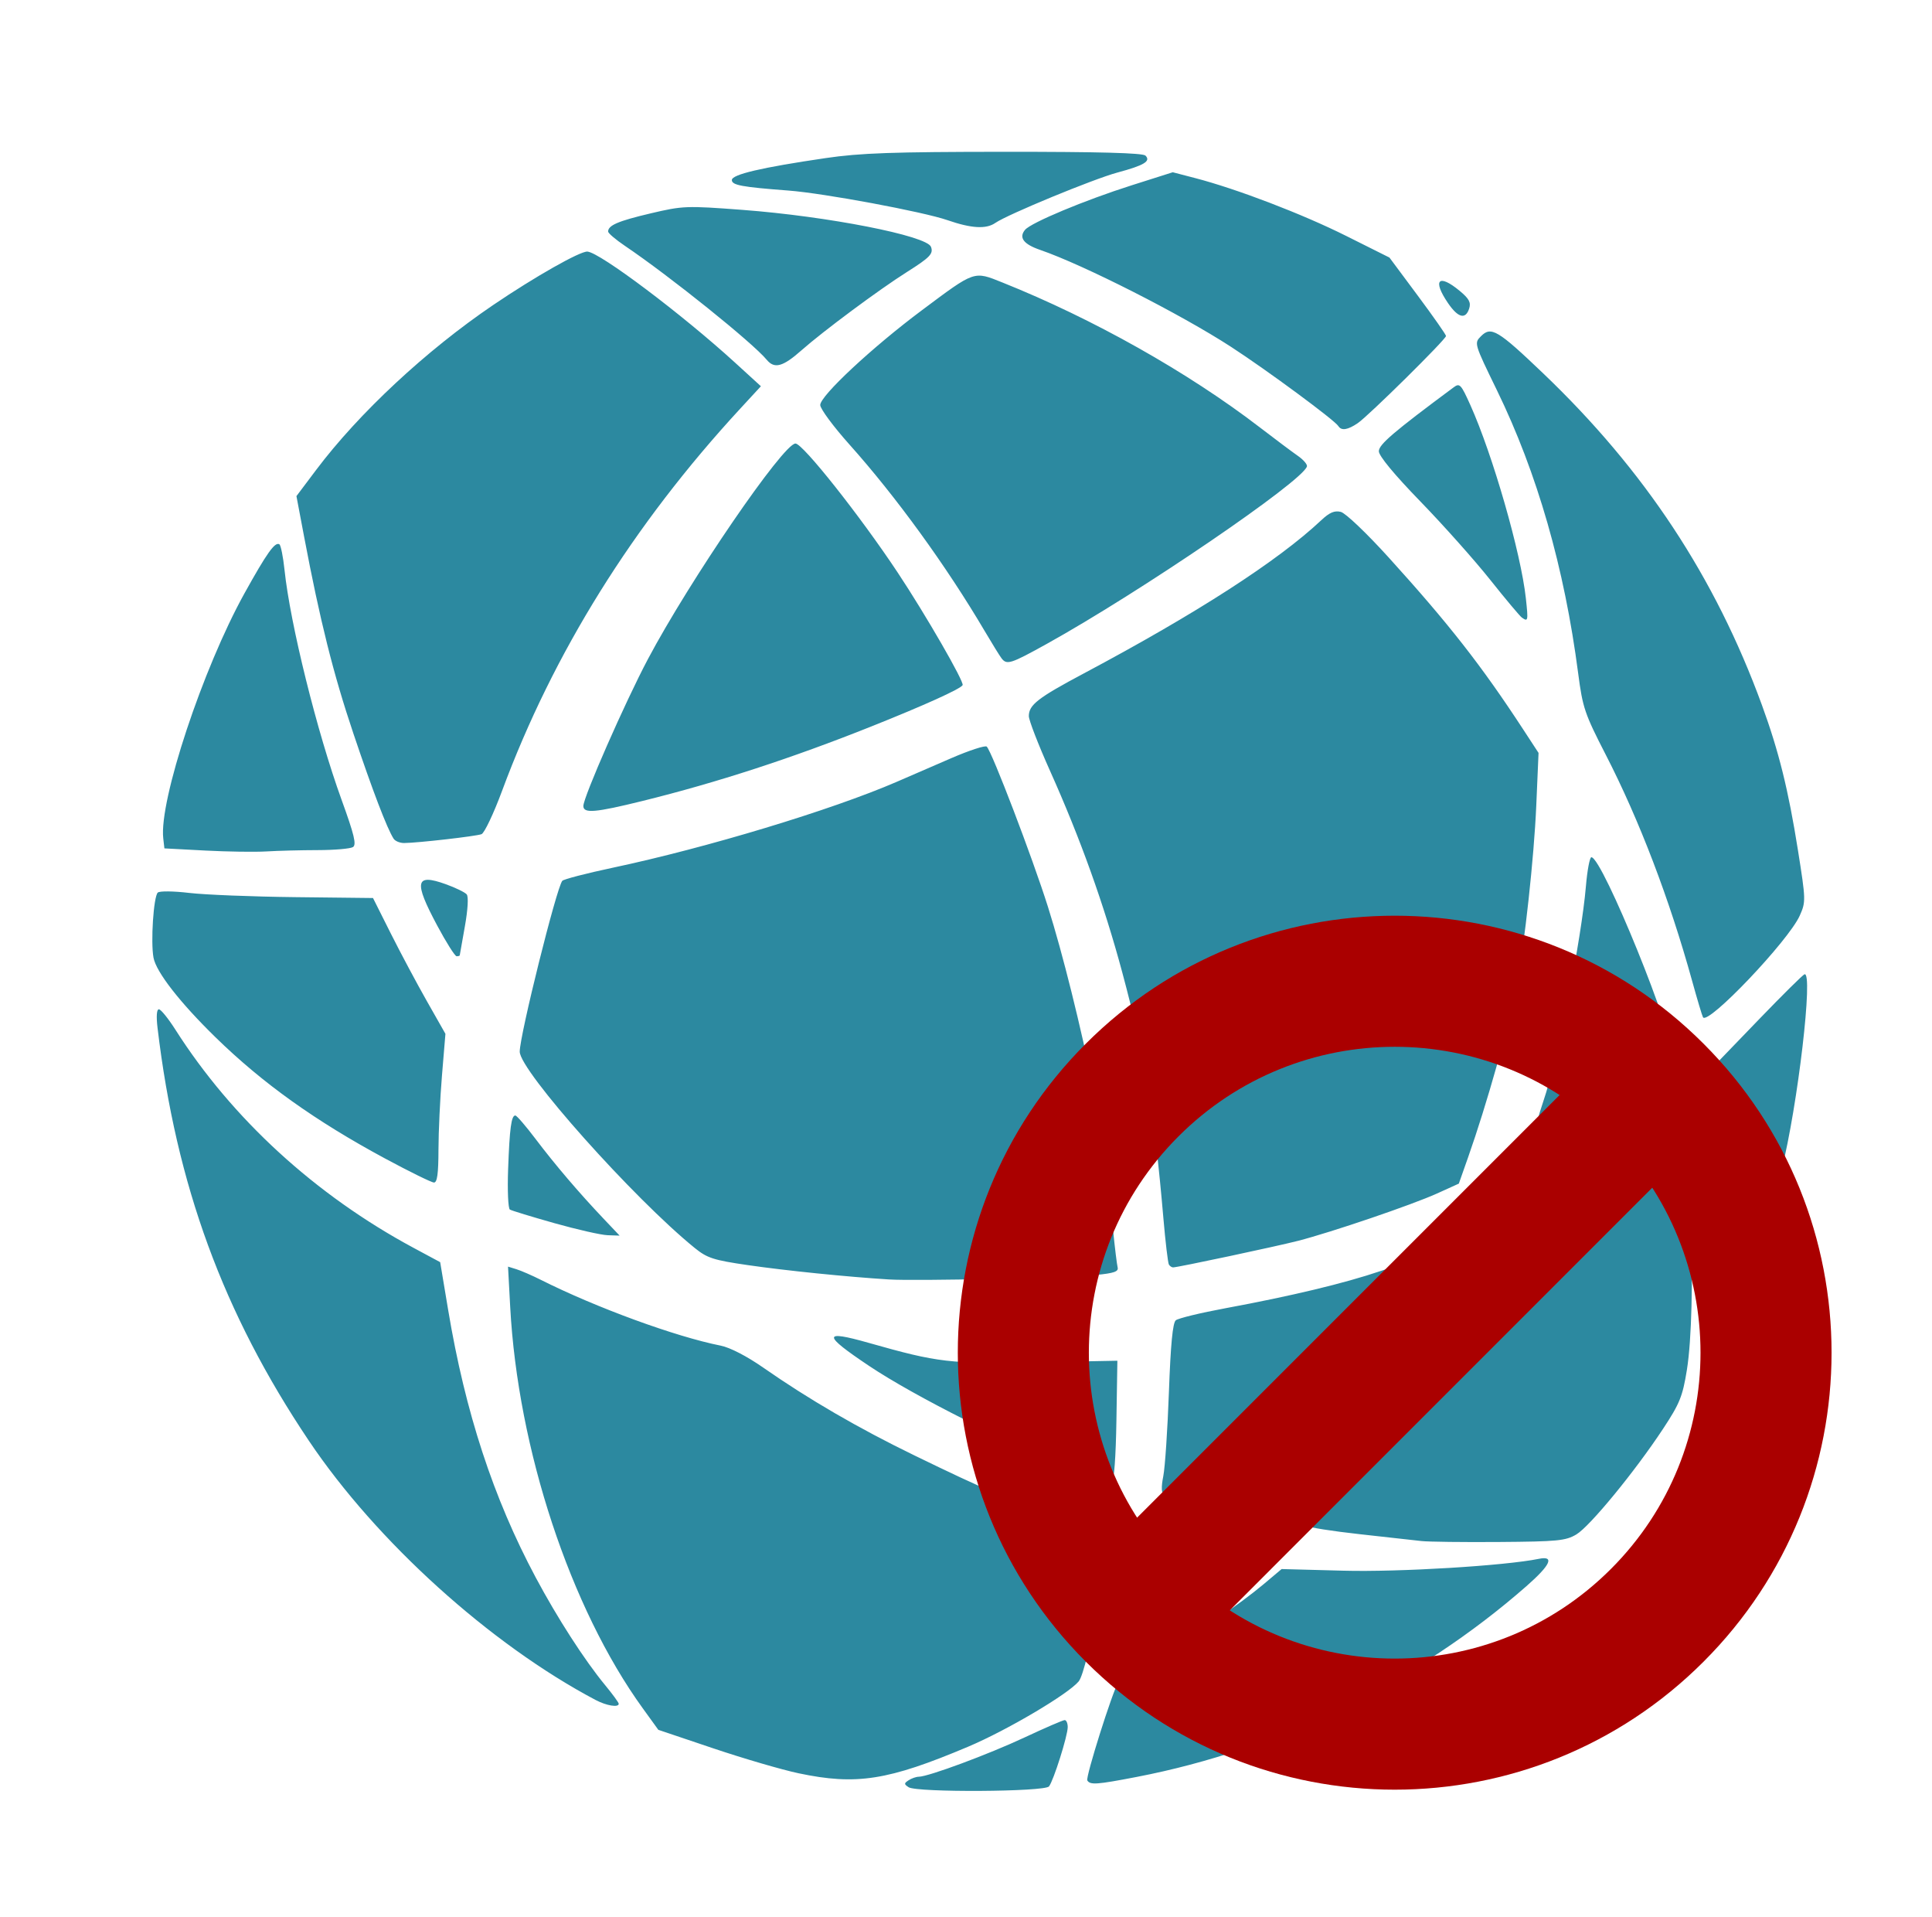 <?xml version="1.0" encoding="UTF-8" standalone="no"?>
<!-- Created with Inkscape (http://www.inkscape.org/) -->

<svg
   xmlns:dc="http://purl.org/dc/elements/1.1/"
   xmlns:cc="http://creativecommons.org/ns#"
   xmlns:rdf="http://www.w3.org/1999/02/22-rdf-syntax-ns#"
   xmlns:svg="http://www.w3.org/2000/svg"
   xmlns="http://www.w3.org/2000/svg"
   xmlns:sodipodi="http://sodipodi.sourceforge.net/DTD/sodipodi-0.dtd"
   xmlns:inkscape="http://www.inkscape.org/namespaces/inkscape"
   id="svg2"
   version="1.1"
   inkscape:version="0.48.5 r10040"
   width="512"
   height="508"
   sodipodi:docname="mintNanny.svg">
  <defs
     id="defs6" />
  <sodipodi:namedview
     pagecolor="#ffffff"
     bordercolor="#666666"
     borderopacity="1"
     objecttolerance="10"
     gridtolerance="10"
     guidetolerance="10"
     inkscape:pageopacity="0"
     inkscape:pageshadow="2"
     inkscape:window-width="1366"
     inkscape:window-height="716"
     id="namedview4"
     showgrid="false"
     inkscape:zoom="0.46456693"
     inkscape:cx="-197.11017"
     inkscape:cy="254"
     inkscape:window-x="0"
     inkscape:window-y="0"
     inkscape:window-maximized="1"
     inkscape:current-layer="svg2" />
  <path
     style="fill:#2c89a0;fill-opacity:1"
     d="m 240.795,473.521 c -1.249,-0.82 -1.249,-1.025 0,-1.845 0.773,-0.507 1.988,-0.929 2.7,-0.937 2.567,-0.029 18.504,-5.949 28.075,-10.429 5.376,-2.517 10.138,-4.576 10.581,-4.576 0.444,0 0.806,0.834 0.806,1.854 0,2.282 -3.73,14.106 -4.957,15.713 -1.109,1.453 -35.022,1.653 -37.205,0.22 z m 47.353,-1.798 c -0.508,-0.823 6.672,-23.564 8.217,-26.026 0.392,-0.625 4.809,-3.529 9.815,-6.454 10.812,-6.317 22.3,-14.136 28.777,-19.586 l 4.685,-3.942 16.396,0.437 c 14.78,0.394 42.743,-1.303 51.766,-3.141 4.247,-0.865 3.116,1.629 -3.279,7.236 -28.947,25.378 -65.504,43.267 -103.295,50.547 -10.608,2.043 -12.317,2.165 -13.081,0.929 z m -76.475,-1.889 c -4.423,-0.933 -14.604,-3.907 -22.625,-6.608 l -14.584,-4.912 -4.151,-5.74 C 151.124,426.034 137.24,383.979 135.206,346.237 l -0.574,-10.65 2.253,0.699 c 1.239,0.384 4.15,1.652 6.469,2.817 14.642,7.355 35.674,15.045 47.646,17.422 2.457,0.488 6.928,2.796 11.243,5.803 12.105,8.437 25.261,16.078 40.075,23.276 19.229,9.343 24.201,11.426 37.828,15.842 6.441,2.088 12.094,4.176 12.562,4.641 1.704,1.694 -4.332,36.391 -6.855,39.409 -2.841,3.398 -19.05,12.967 -29.28,17.285 -21.216,8.955 -29.62,10.275 -44.901,7.051 z M 157.876,450.426 C 129.91,435.652 99.797,408.437 81.85,381.715 59.15,347.917 46.711,313.985 41.749,272.328 c -0.364,-3.056 -0.23,-4.919 0.355,-4.919 0.517,0 2.484,2.424 4.371,5.387 15.047,23.628 37.124,43.847 63.149,57.834 l 7.027,3.777 2.112,12.645 c 4.531,27.13 11.966,49.849 23.198,70.88 5.773,10.81 12.934,21.915 18.419,28.561 1.973,2.39 3.587,4.604 3.587,4.919 0,1.044 -3.238,0.519 -6.09,-0.987 z m 143.446,-19.287 c 0.379,-1.159 1.598,-6.324 2.709,-11.477 l 2.02,-9.369 7.426,-1.101 c 11.349,-1.682 11.642,-1.65 11.642,1.3 0,2.63 -3.077,5.944 -16.287,17.541 -6.423,5.639 -8.639,6.555 -7.511,3.106 z m 75.329,-22.847 c -1.804,-0.209 -9.182,-1.029 -16.396,-1.822 -7.214,-0.794 -13.459,-1.781 -13.878,-2.194 -0.418,-0.413 2.345,-4.313 6.141,-8.667 3.796,-4.354 8.143,-9.577 9.661,-11.607 1.517,-2.03 5.222,-6.823 8.232,-10.652 8.117,-10.324 14.089,-19.473 19.999,-30.638 3.759,-7.103 6.077,-10.41 8.047,-11.485 13.829,-7.545 29.674,-18.65 41.135,-28.828 2.52,-2.238 4.938,-4.069 5.373,-4.069 3.148,0 4.701,48.409 2.074,64.649 -1.133,7.006 -1.891,8.878 -6.297,15.564 -7.455,11.311 -19.412,25.874 -22.993,28.004 -2.822,1.678 -4.961,1.887 -20.484,2 -9.533,0.07 -18.809,-0.044 -20.613,-0.253 z m -56.685,-8.447 c -5.668,-1.292 -10.804,-2.843 -11.411,-3.446 -0.783,-0.777 -0.861,-2.327 -0.269,-5.313 0.46,-2.319 1.13,-12.336 1.488,-22.261 0.456,-12.627 1.004,-18.337 1.826,-19.019 0.646,-0.536 6.587,-1.976 13.203,-3.201 17.412,-3.223 31.452,-6.589 41.024,-9.835 4.61,-1.564 8.722,-2.504 9.136,-2.09 1.337,1.337 -15.277,31.272 -27.665,49.847 -9.105,13.652 -12.633,17.815 -15.03,17.735 -1.097,-0.037 -6.633,-1.124 -12.302,-2.417 z m -34.198,-10.115 c -17.738,-6.881 -43.31,-19.717 -55.444,-27.831 -12.37,-8.271 -12.4,-9.598 -0.138,-6.119 18.531,5.257 21.399,5.589 44.466,5.151 l 21.466,-0.407 -0.256,15.906 c -0.154,9.6 -0.627,16.002 -1.193,16.148 -0.515,0.133 -4.521,-1.149 -8.901,-2.848 z m 168.295,-35.936 c -0.255,-0.413 0.177,-7.265 0.961,-15.225 1.003,-10.19 1.302,-20.853 1.008,-36.024 l -0.417,-21.55 10.847,-11.243 c 5.966,-6.184 11.245,-11.406 11.732,-11.606 2.427,-0.994 -1.771,34.883 -6.069,51.865 -3.585,14.165 -15.311,44.533 -17.196,44.533 -0.22,0 -0.609,-0.338 -0.864,-0.751 z m -218.421,-14.801 c -11.15,-0.69 -27.373,-2.337 -37.477,-3.806 -9.086,-1.321 -10.75,-1.858 -14.054,-4.537 -16.243,-13.172 -46.378,-46.97 -46.378,-52.015 0,-4.332 9.765,-43.501 11.284,-45.263 0.368,-0.427 6.371,-1.985 13.338,-3.462 24.894,-5.277 58.04,-15.301 75.298,-22.771 3.017,-1.306 9.46,-4.099 14.318,-6.208 4.858,-2.108 9.148,-3.508 9.533,-3.11 1.428,1.475 12.048,29.275 16.205,42.418 3.883,12.277 8.684,31.552 12.251,49.189 1.471,7.273 3.716,23.609 5.021,36.541 0.468,4.638 1.011,9.065 1.207,9.838 0.278,1.1 -0.967,1.533 -5.735,1.992 -8.04,0.774 -47.655,1.638 -54.811,1.195 z m 74.127,-3.947 c -0.258,-0.418 -0.92,-6.005 -1.471,-12.414 -2.39,-27.818 -4.859,-42.564 -10.873,-64.94 -4.85,-18.047 -11.091,-35.459 -19.177,-53.502 -3.079,-6.871 -5.598,-13.376 -5.598,-14.456 0,-2.976 2.401,-4.839 14.59,-11.321 29.859,-15.88 51.427,-29.79 62.874,-40.549 2.227,-2.093 3.543,-2.657 5.221,-2.236 1.252,0.314 6.848,5.644 12.668,12.064 15.997,17.649 24.579,28.616 35.664,45.574 l 4.062,6.215 -0.606,14.054 c -0.584,13.54 -3.096,36.605 -5.154,47.315 -2.133,11.102 -7.947,31.716 -12.921,45.814 l -2.445,6.931 -5.774,2.618 c -6.598,2.992 -27.982,10.273 -36.855,12.549 -5.846,1.5 -31.811,7.019 -33.09,7.034 -0.356,0.004 -0.859,-0.335 -1.117,-0.753 z M 146.912,324.071 c -6.03,-1.7 -11.338,-3.322 -11.794,-3.604 -0.456,-0.282 -0.665,-5.062 -0.465,-10.623 0.393,-10.921 0.855,-14.346 1.926,-14.293 0.377,0.019 2.793,2.823 5.37,6.232 5.126,6.782 11.486,14.237 18.033,21.139 l 4.221,4.45 -3.163,-0.105 c -1.74,-0.058 -8.097,-1.496 -14.128,-3.196 z M 102.089,306.967 C 83.49,296.941 69.573,286.995 57.1,274.815 c -9.415,-9.194 -15.704,-17.265 -16.418,-21.072 -0.779,-4.152 0.006,-16.159 1.128,-17.253 0.457,-0.446 4.154,-0.408 8.319,0.086 4.123,0.489 16.771,0.993 28.108,1.12 l 20.613,0.232 4.692,9.353 c 2.581,5.144 6.899,13.24 9.596,17.99 l 4.904,8.637 -0.915,11.039 c -0.503,6.071 -0.921,14.939 -0.929,19.705 -0.011,6.306 -0.334,8.664 -1.186,8.658 -0.644,-0.005 -6.459,-2.859 -12.922,-6.343 z m 304.544,-6.132 c 0,-1.198 1.075,-5.309 2.39,-9.135 3.728,-10.852 10.086,-42.965 11.255,-56.849 0.358,-4.251 1.012,-7.73 1.454,-7.73 2.905,0 22.516,48.319 21.104,51.998 -0.755,1.967 -33.597,23.894 -35.788,23.894 -0.228,0 -0.414,-0.98 -0.414,-2.178 z m 44.678,-31.311 c -0.227,-0.39 -1.52,-4.714 -2.873,-9.61 -5.985,-21.655 -14.011,-42.667 -22.904,-59.964 -5.575,-10.844 -6.116,-12.441 -7.303,-21.55 -3.639,-27.944 -10.839,-53.039 -21.502,-74.945 -6.097,-12.526 -6.099,-12.532 -4.228,-14.403 2.665,-2.665 4.448,-1.599 16.389,9.802 26.989,25.768 45.642,54.038 58.048,87.978 4.457,12.194 6.992,22.407 9.534,38.414 2.097,13.204 2.111,13.691 0.486,17.333 -2.978,6.677 -24.366,29.145 -25.648,26.943 z M 115.855,245.207 c -6.259,-11.705 -5.809,-13.849 2.296,-10.934 2.585,0.93 5.077,2.144 5.537,2.699 0.498,0.6 0.299,4.026 -0.491,8.462 -0.73,4.099 -1.343,7.559 -1.361,7.688 -0.018,0.129 -0.391,0.234 -0.828,0.234 -0.438,0 -2.757,-3.667 -5.153,-8.148 z m -61.511,-19.86 -10.775,-0.569 -0.304,-2.652 c -1.141,-9.961 10.482,-45.025 21.518,-64.916 5.933,-10.694 8.086,-13.719 9.251,-12.999 0.386,0.238 1,3.285 1.365,6.771 1.498,14.298 8.611,42.957 15.116,60.903 3.378,9.319 4.004,11.92 3.018,12.545 -0.684,0.434 -4.871,0.795 -9.304,0.803 -4.433,0.007 -10.547,0.165 -13.586,0.349 -3.039,0.184 -10.373,0.079 -16.3,-0.234 z m 49.96,-3.146 c -1.756,-2.762 -5.505,-12.566 -10.658,-27.874 -5.323,-15.81 -8.845,-29.889 -13.083,-52.289 l -2.004,-10.595 5.205,-6.916 c 11.337,-15.063 29.16,-31.664 46.94,-43.722 11.044,-7.49 23.051,-14.294 24.97,-14.149 3.34,0.252 25.1,16.617 39.142,29.44 l 6.831,6.238 -5.49,5.949 c -28.438,30.817 -49.544,64.677 -63.097,101.227 -2.237,6.032 -4.69,11.206 -5.452,11.499 -1.433,0.55 -16.884,2.318 -20.507,2.346 -1.129,0.009 -2.388,-0.511 -2.798,-1.155 z m 50.292,-8.654 c 0,-2.348 11.053,-27.492 17.098,-38.896 11.075,-20.892 35.892,-57.141 39.118,-57.139 1.936,0.002 17.079,19.108 27.06,34.143 7.426,11.186 17.728,29.049 17.231,29.877 -0.619,1.03 -10.082,5.31 -24.191,10.941 -21.096,8.419 -40.895,14.864 -60.647,19.741 -12.527,3.093 -15.669,3.361 -15.669,1.332 z m 110.825,-39.13 c -0.495,-0.644 -2.515,-3.912 -4.489,-7.261 -10.12,-17.172 -23.489,-35.601 -35.832,-49.395 -4.251,-4.751 -7.73,-9.456 -7.73,-10.456 0,-2.44 13.747,-15.256 26.888,-25.068 14.254,-10.643 13.724,-10.46 21.435,-7.376 23.963,9.587 49.162,23.772 68.193,38.388 4.049,3.11 8.576,6.498 10.059,7.528 1.483,1.031 2.565,2.296 2.405,2.811 -1.24,3.996 -44.277,33.333 -69.016,47.046 -9.526,5.28 -10.52,5.596 -11.914,3.783 z m 137.892,-10.789 c -0.537,-0.379 -4.332,-4.904 -8.432,-10.056 -4.101,-5.152 -12.41,-14.472 -18.465,-20.711 -6.945,-7.156 -11.009,-12.069 -11.009,-13.307 0,-1.783 3.9,-5.115 19.823,-16.931 1.602,-1.189 1.946,-0.824 4.424,4.685 5.932,13.19 13.406,39.194 14.71,51.181 0.656,6.035 0.602,6.303 -1.05,5.139 z m -48.628,-50.729 c -0.97,-1.57 -18.915,-14.817 -28.473,-21.02 -13.33,-8.65 -39.045,-21.703 -50.59,-25.679 -4.378,-1.508 -5.684,-3.248 -3.979,-5.303 1.583,-1.907 15.825,-7.854 28.277,-11.807 l 10.874,-3.452 5.991,1.559 c 11.032,2.872 28.372,9.513 39.956,15.304 l 11.478,5.738 7.495,10.076 c 4.122,5.542 7.495,10.358 7.495,10.702 0,0.881 -20.479,21.105 -23.376,23.086 -2.655,1.815 -4.355,2.077 -5.148,0.794 z M 203.198,95.333 c -3.763,-4.545 -25.655,-22.13 -37.592,-30.196 -2.448,-1.654 -4.45,-3.357 -4.45,-3.784 0,-1.653 2.664,-2.793 11.243,-4.814 8.58,-2.021 9.458,-2.055 24.36,-0.933 22.58,1.7 48.825,6.841 49.955,9.786 0.7,1.823 -0.237,2.803 -6.388,6.688 -7.36,4.648 -22.229,15.691 -27.975,20.778 -4.89,4.329 -7.12,4.932 -9.153,2.476 z m 180.514,-15.061 c -4.164,-6.128 -2.481,-7.852 3.127,-3.201 2.474,2.052 3.02,3.064 2.513,4.659 -0.954,3.007 -2.958,2.488 -5.64,-1.459 z M 251.101,58.334 c -6.445,-2.235 -32.786,-7.139 -42.162,-7.849 -12.369,-0.937 -14.991,-1.423 -14.991,-2.781 0,-1.484 7.804,-3.312 24.829,-5.815 9.212,-1.355 17.792,-1.656 47.502,-1.67 24.988,-0.011 36.577,0.302 37.283,1.007 1.484,1.483 -0.326,2.575 -7.441,4.49 -6.32,1.7 -29.151,11.12 -32.345,13.344 -2.429,1.692 -6.354,1.467 -12.674,-0.725 z"
     id="path2982"
     inkscape:connector-curvature="0" />
  <g
     id="g2994"
     transform="matrix(5.789,0,0,5.789,230.673,219.453)"
     style="fill:#aa0000">
    <path
       id="path2984"
       d="M 13.395,38.848 9.152,34.605 34.605,9.152 l 4.242,4.242 z"
       style="fill:#aa0000"
       inkscape:connector-curvature="0" />
    <path
       id="path2986"
       d="m 9.859,38.141 c 7.809,7.812 20.473,7.812 28.281,0 7.812,-7.809 7.812,-20.473 0,-28.281 -7.809,-7.812 -20.473,-7.812 -28.281,0 -7.812,7.809 -7.812,20.473 0,28.281 z m 4.242,-4.242 c -5.469,-5.465 -5.469,-14.332 0,-19.797 5.465,-5.469 14.332,-5.469 19.797,0 5.469,5.465 5.469,14.332 0,19.797 -5.465,5.469 -14.332,5.469 -19.797,0 z"
       style="fill:#aa0000;fill-rule:evenodd"
       inkscape:connector-curvature="0" />
  </g>
</svg>
